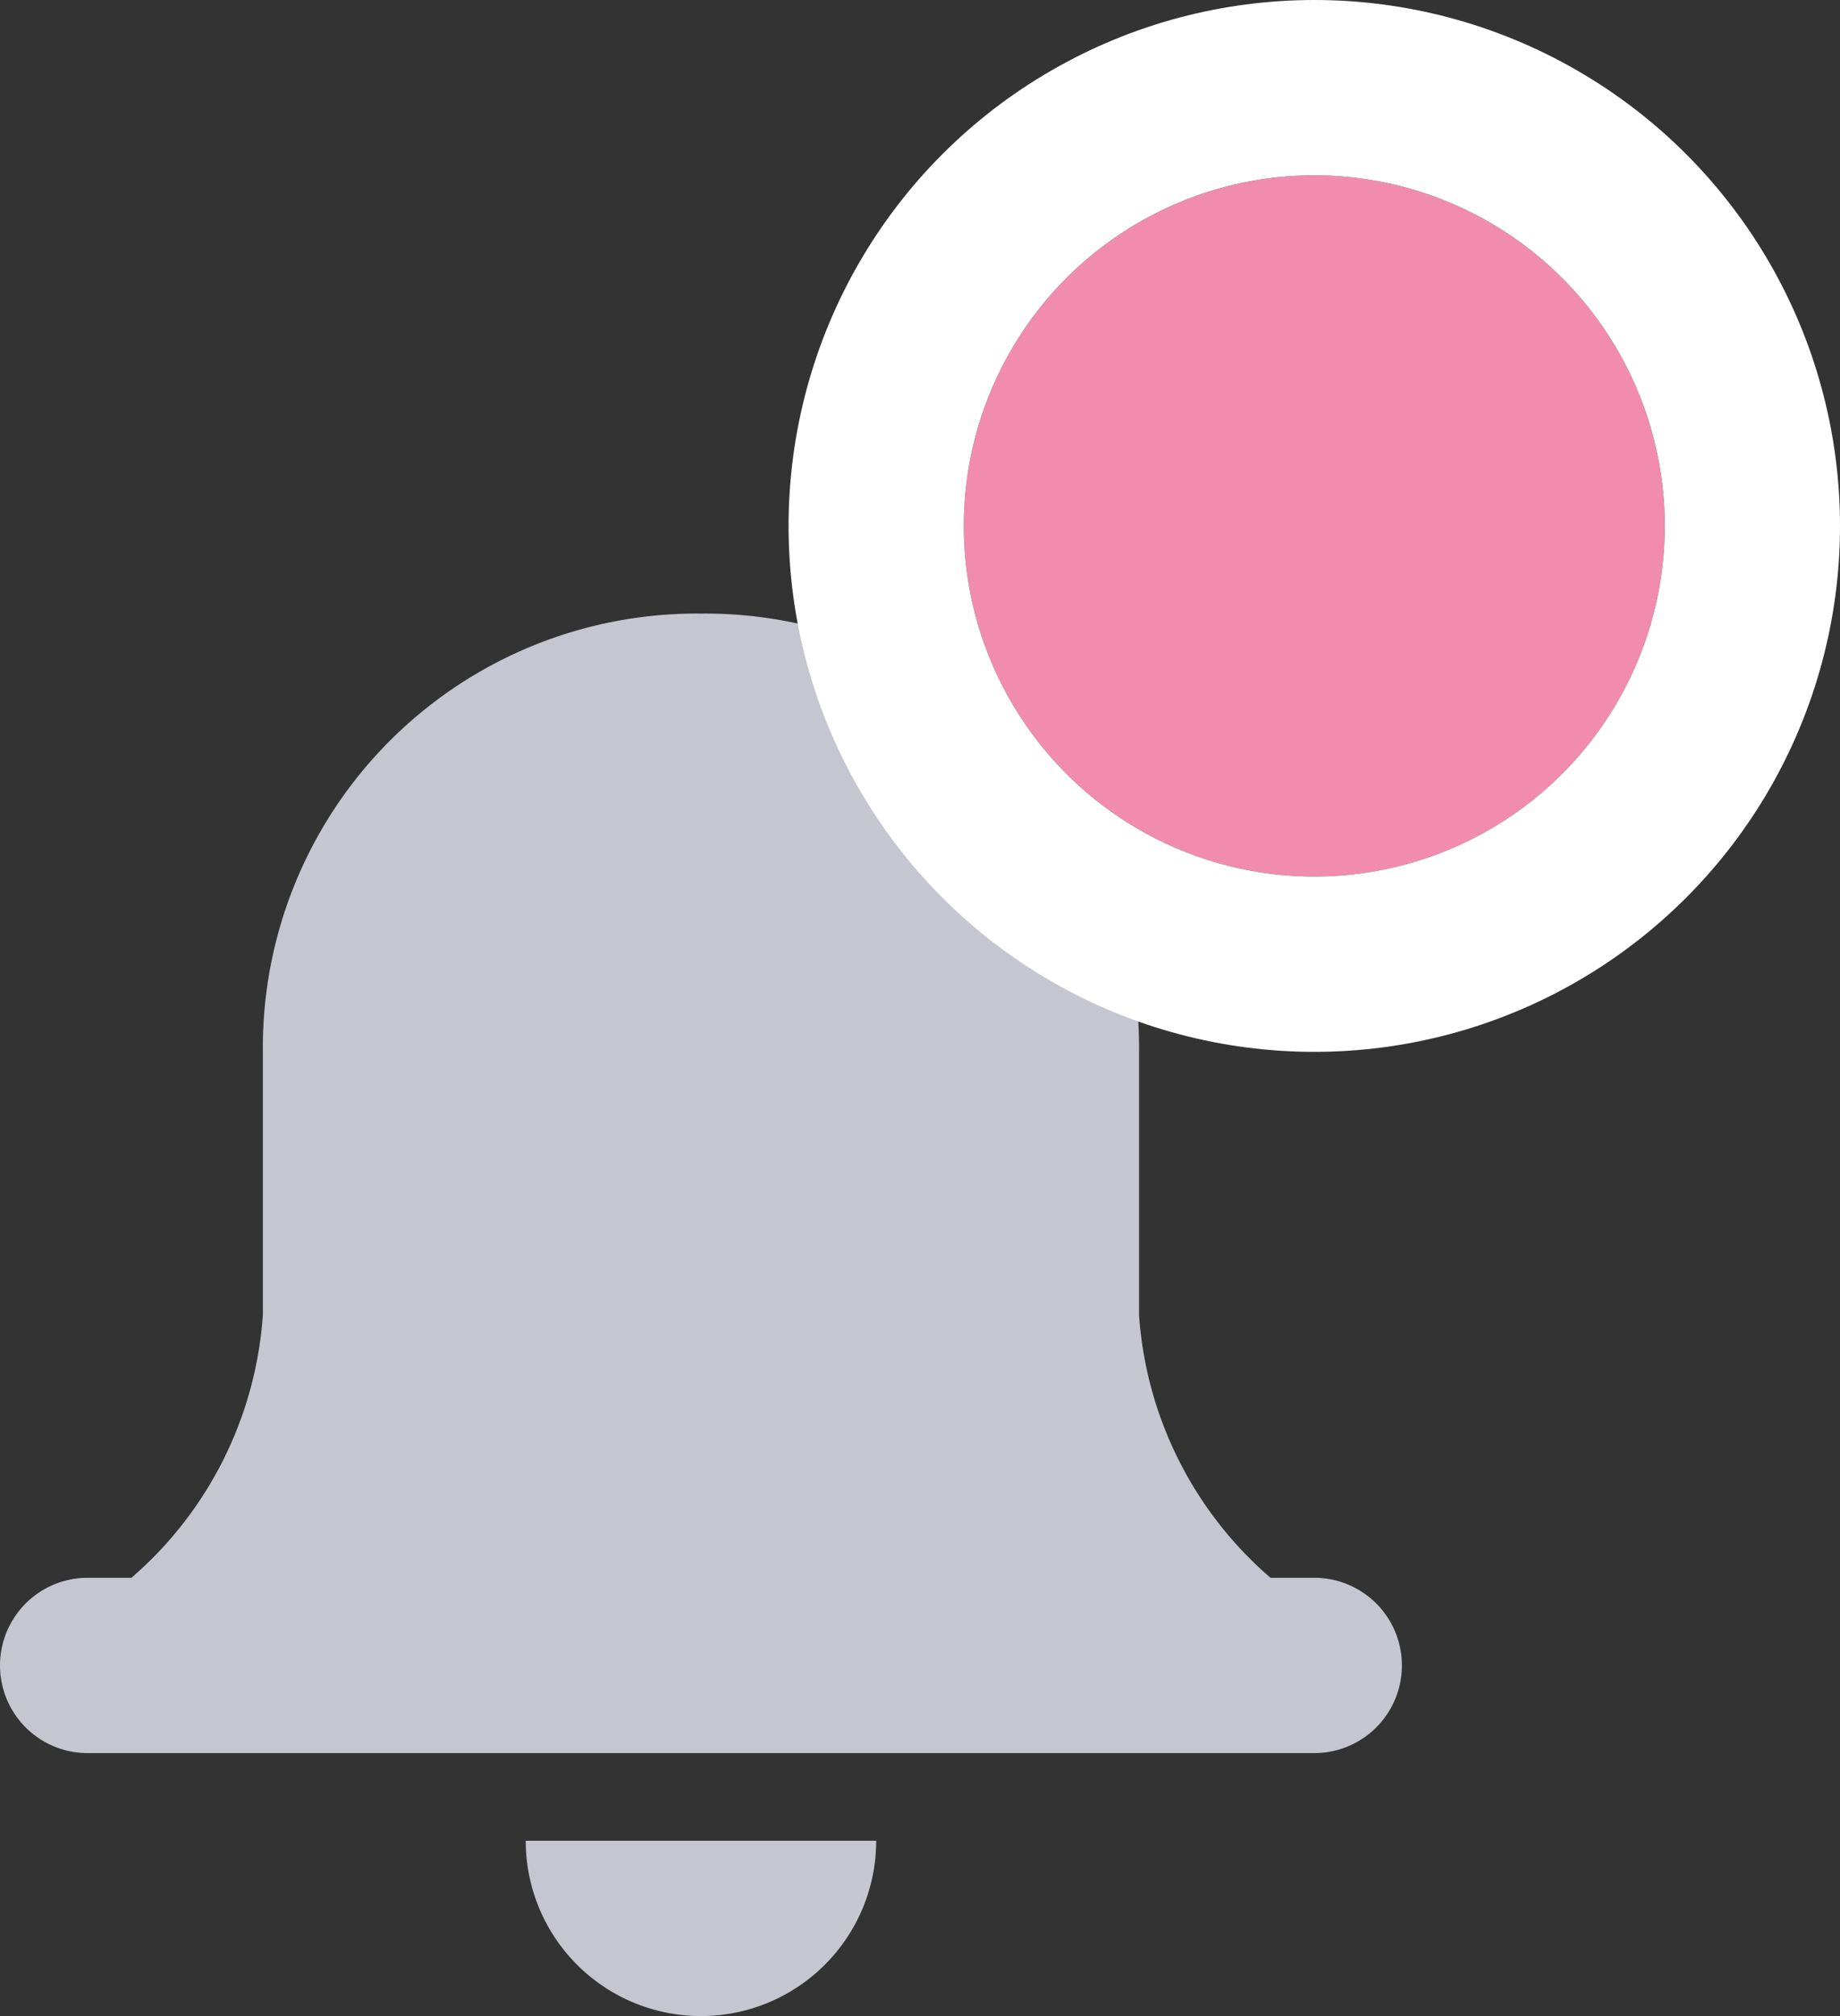 <svg xmlns="http://www.w3.org/2000/svg" width="21" height="23" viewBox="0 0 21 23"><rect x="0" y="0" width="21" height="23" fill="#333333" stroke="none"/><g transform="translate(0 2)"><path d="M6,14h4a2,2,0,0,1-4,0ZM1,13a1,1,0,0,1,0-2h.5A4.354,4.354,0,0,0,3,8V5A4.952,4.952,0,0,1,8,0a4.951,4.951,0,0,1,5,5V8a4.351,4.351,0,0,0,1.5,3H15a1,1,0,0,1,0,2Z" transform="translate(0 5)" fill="#c6c6d0"/><g transform="translate(11)" fill="#f28caf" stroke="#fff" stroke-width="2"><circle cx="4" cy="4" r="4" stroke="none"/><circle cx="4" cy="4" r="5" fill="none"/></g></g></svg>